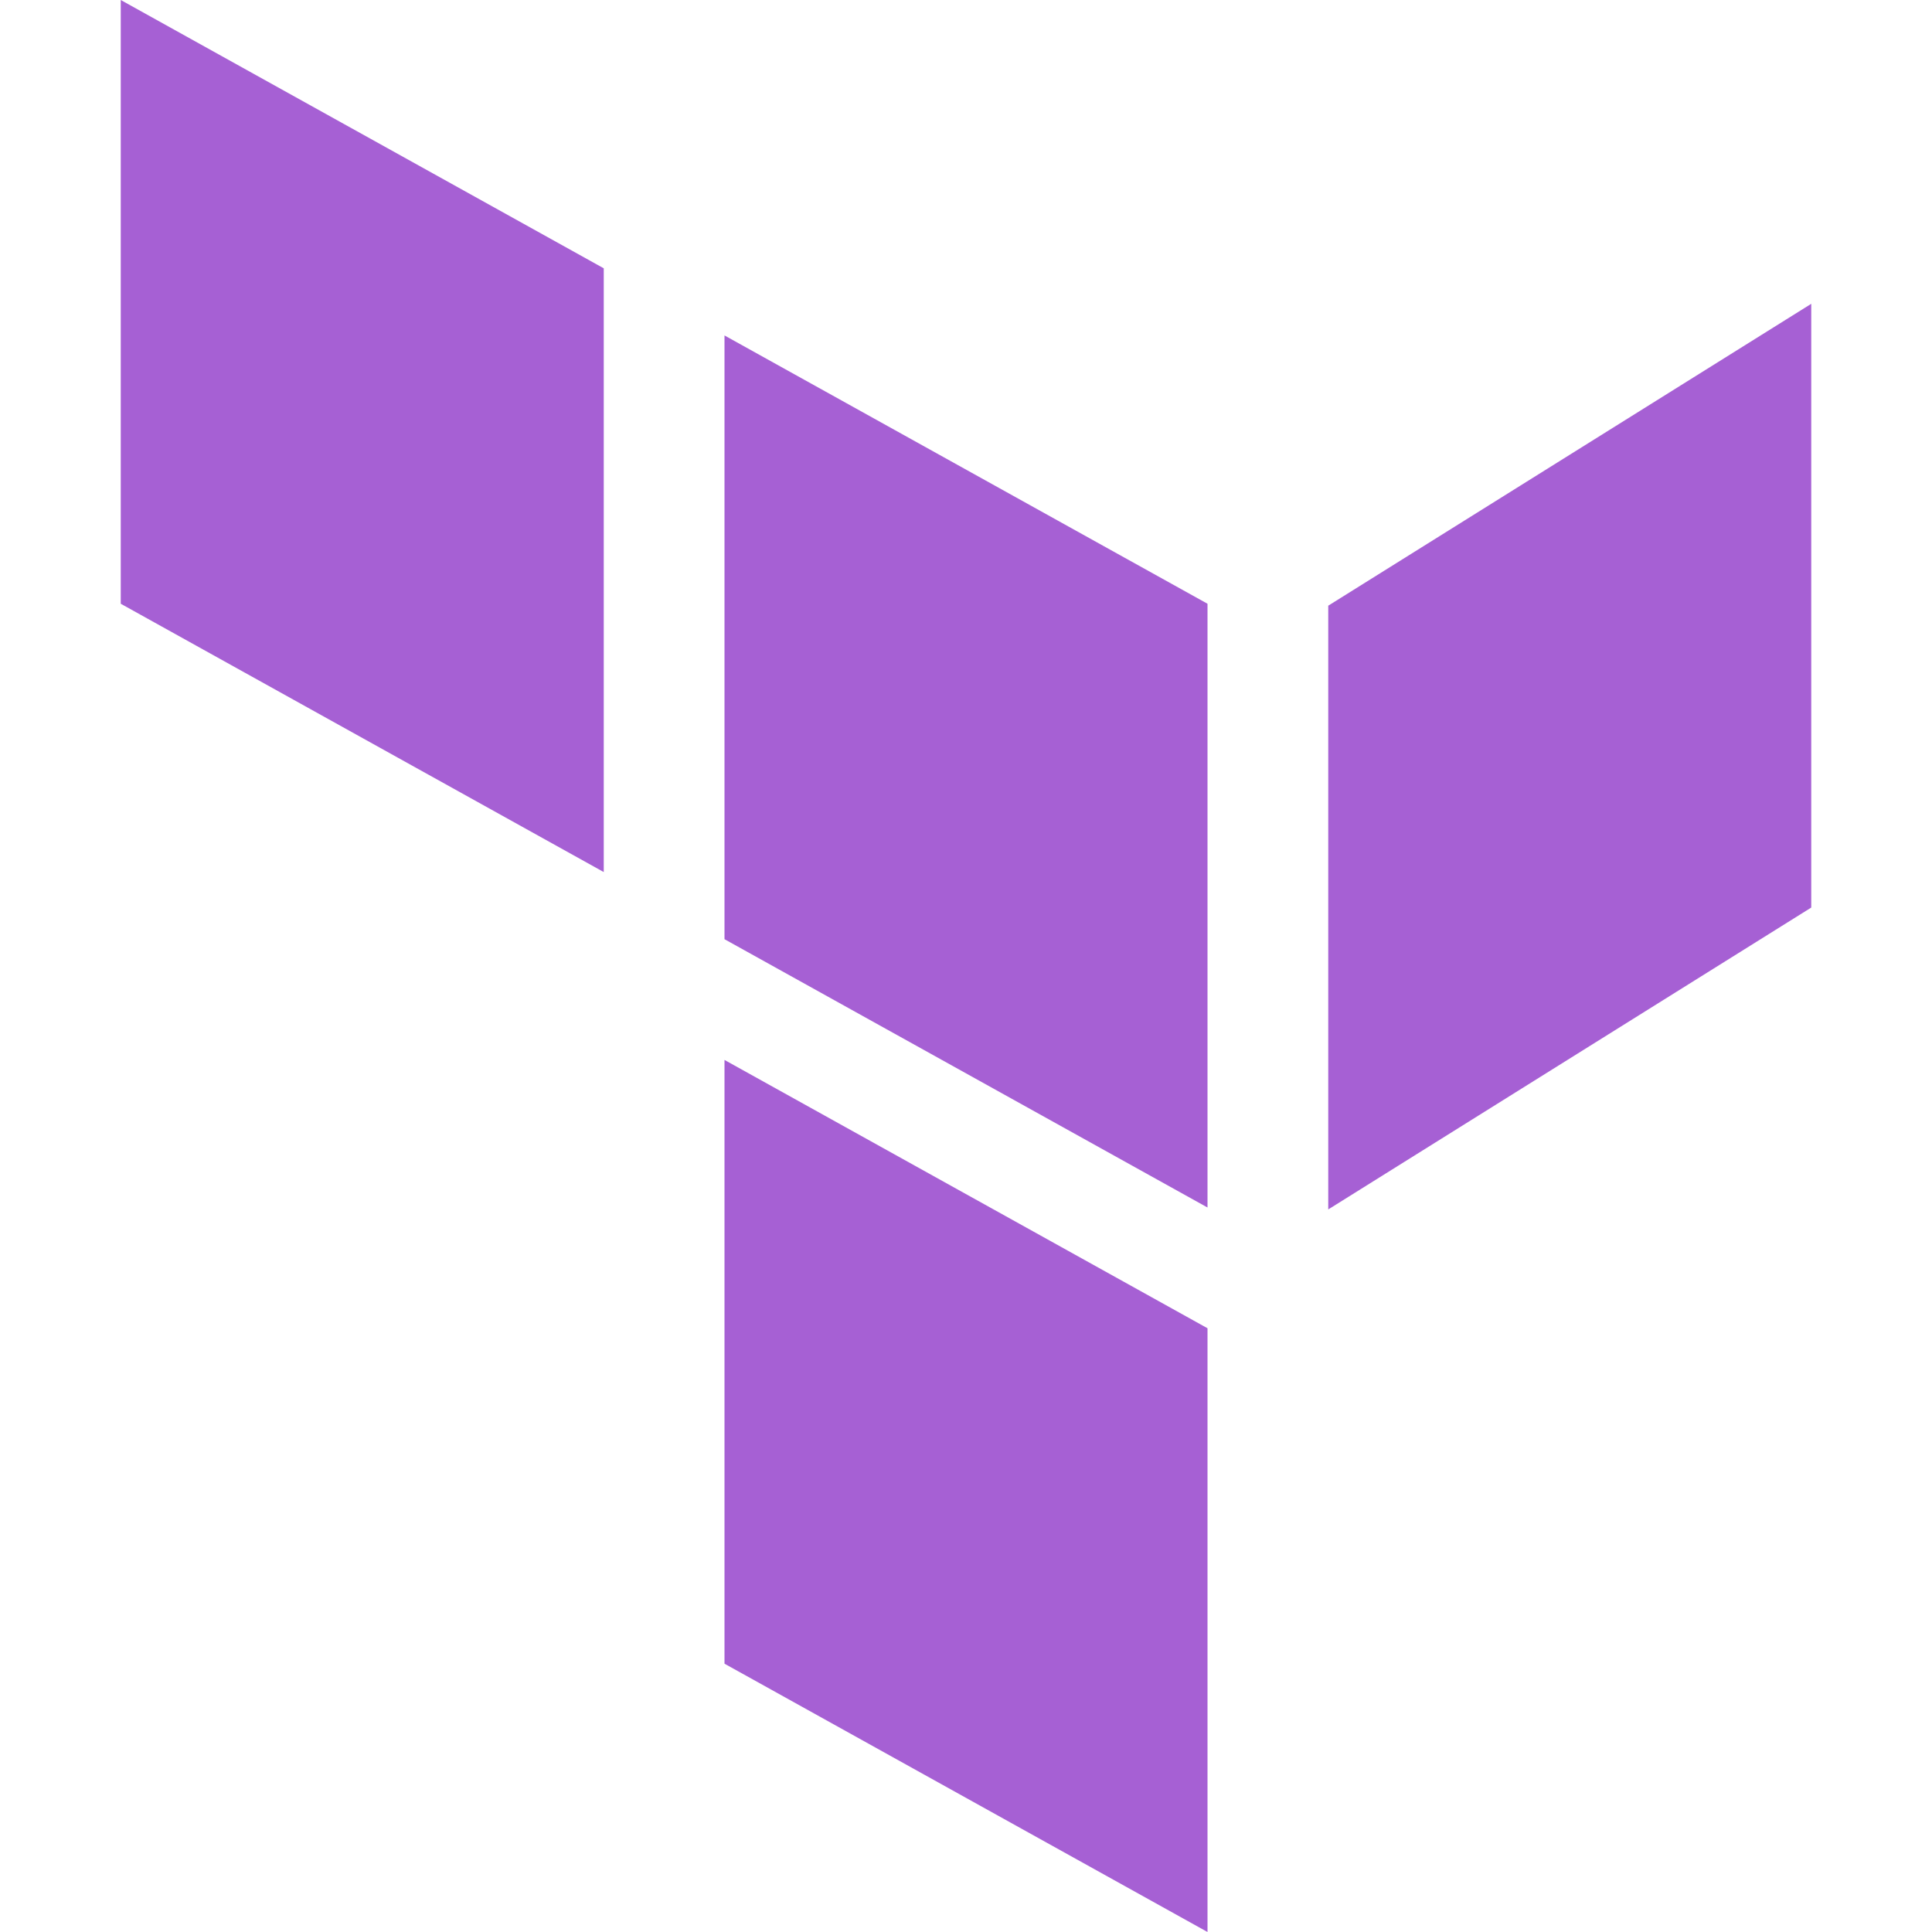 <svg width="16" height="16" viewBox="0 0 16 16" fill="none" xmlns="http://www.w3.org/2000/svg">
<path fill-rule="evenodd" clip-rule="evenodd" d="M5 2.222L1 0V5L5 7.222V2.222ZM15 2.516L11 5.016V10.016L15 7.516V2.516ZM10 16L6 13.778V8.778L10 11V16ZM6 7.778V2.778L10 5V10L6 7.778Z" fill="#A660D4"/>
</svg>
